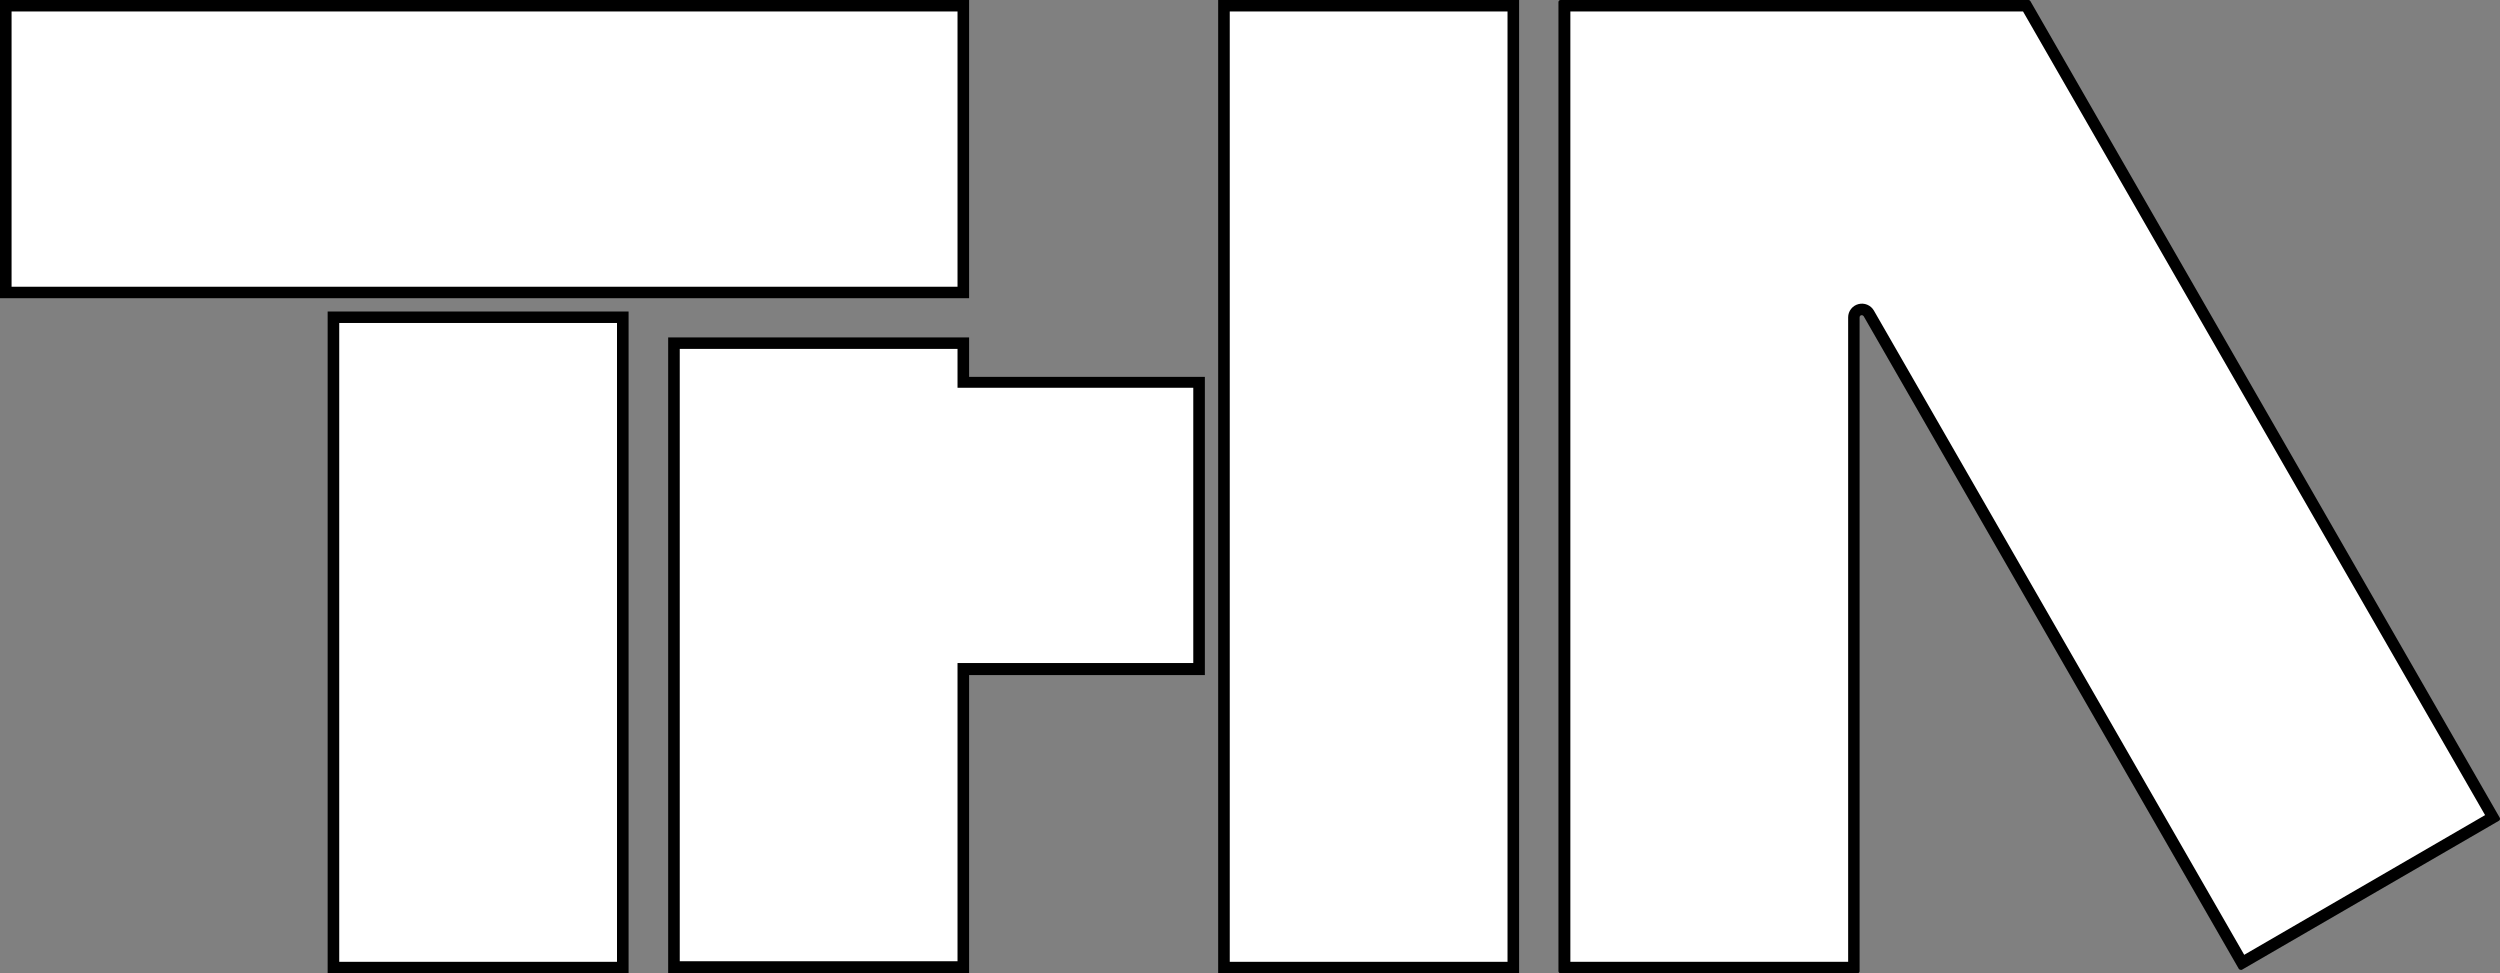 <svg width="131" height="51" viewBox="0 0 131 51" fill="none" xmlns="http://www.w3.org/2000/svg">
<rect x="0" y="0" width="131" height="51" fill="#808080" stroke="none"/>
<g clip-path="url(#clip0_41_283)">
<path d="M50.477 0.3H0.303V15.337H50.477V0.3Z" fill="white"/>
<path d="M50.174 0.601V15.025H0.606V0.601H50.174ZM50.781 0H0V15.626H50.781V0Z" fill="black"/>
<path d="M32.635 16.623H17.461V50.706H32.635V16.623Z" fill="white"/>
<path d="M32.331 16.924V50.399H17.776V16.924H32.331ZM32.938 16.323H17.169V51H32.938V16.323Z" fill="black"/>
<path d="M35.303 50.7V17.982H50.477V20.019H62.831V35.062H50.477V50.7H35.303Z" fill="white"/>
<path d="M50.174 18.282V20.319H62.528V34.743H50.174V50.369H35.619V18.282H50.174ZM50.781 17.681H35.012V51H50.781V35.374H63.135V19.748H50.781V17.681Z" fill="black"/>
<path d="M79.297 0.3H64.123V50.7H79.297V0.3Z" fill="white"/>
<path d="M78.994 0.601V50.399H64.439V0.601H78.994ZM79.601 0H63.832V51H79.601V0Z" fill="black"/>
<path d="M81.966 50.7V0.3H106.183L130.63 42.821L117.482 50.441L97.916 16.419C97.882 16.355 97.83 16.301 97.767 16.264C97.704 16.227 97.632 16.208 97.559 16.209C97.448 16.209 97.341 16.252 97.263 16.33C97.184 16.408 97.14 16.513 97.14 16.623V50.7H81.966Z" fill="white"/>
<path d="M106.007 0.601L114.758 15.824L130.218 42.712L117.597 50.032L98.189 16.269C98.11 16.133 97.988 16.027 97.841 15.966C97.695 15.906 97.532 15.895 97.379 15.936C97.226 15.976 97.091 16.065 96.994 16.19C96.897 16.314 96.844 16.466 96.843 16.623V50.399H82.287V0.601H106.025M106.31 1.28968e-07H81.772C81.757 -2.26154e-05 81.742 0.003 81.729 0.009C81.715 0.015 81.703 0.023 81.692 0.034C81.682 0.044 81.674 0.057 81.669 0.071C81.664 0.085 81.662 0.099 81.663 0.114V50.886C81.662 50.901 81.664 50.915 81.669 50.929C81.674 50.943 81.682 50.956 81.692 50.966C81.703 50.977 81.715 50.985 81.729 50.991C81.742 50.997 81.757 51 81.772 51H97.328C97.344 51.001 97.359 50.998 97.373 50.993C97.388 50.988 97.401 50.979 97.412 50.968C97.422 50.958 97.431 50.945 97.436 50.931C97.442 50.916 97.444 50.901 97.443 50.886V16.629C97.442 16.614 97.445 16.599 97.45 16.585C97.456 16.57 97.464 16.558 97.475 16.547C97.486 16.536 97.499 16.527 97.513 16.522C97.528 16.517 97.543 16.514 97.559 16.515C97.578 16.515 97.597 16.52 97.614 16.53C97.631 16.539 97.645 16.553 97.656 16.569L117.312 50.766C117.323 50.782 117.338 50.796 117.356 50.806C117.374 50.815 117.394 50.82 117.415 50.82H117.469L130.945 43.007C130.971 42.991 130.989 42.966 130.997 42.937C131.005 42.908 131.002 42.877 130.988 42.851L115.286 15.53L106.389 0.054C106.379 0.038 106.364 0.024 106.348 0.015C106.331 0.005 106.311 0 106.292 1.28968e-07H106.31Z" fill="black"/>
</g>
<defs>
<clipPath id="clip0_41_283">
<rect width="131" height="51" fill="white"/>
</clipPath>
</defs>
</svg>
